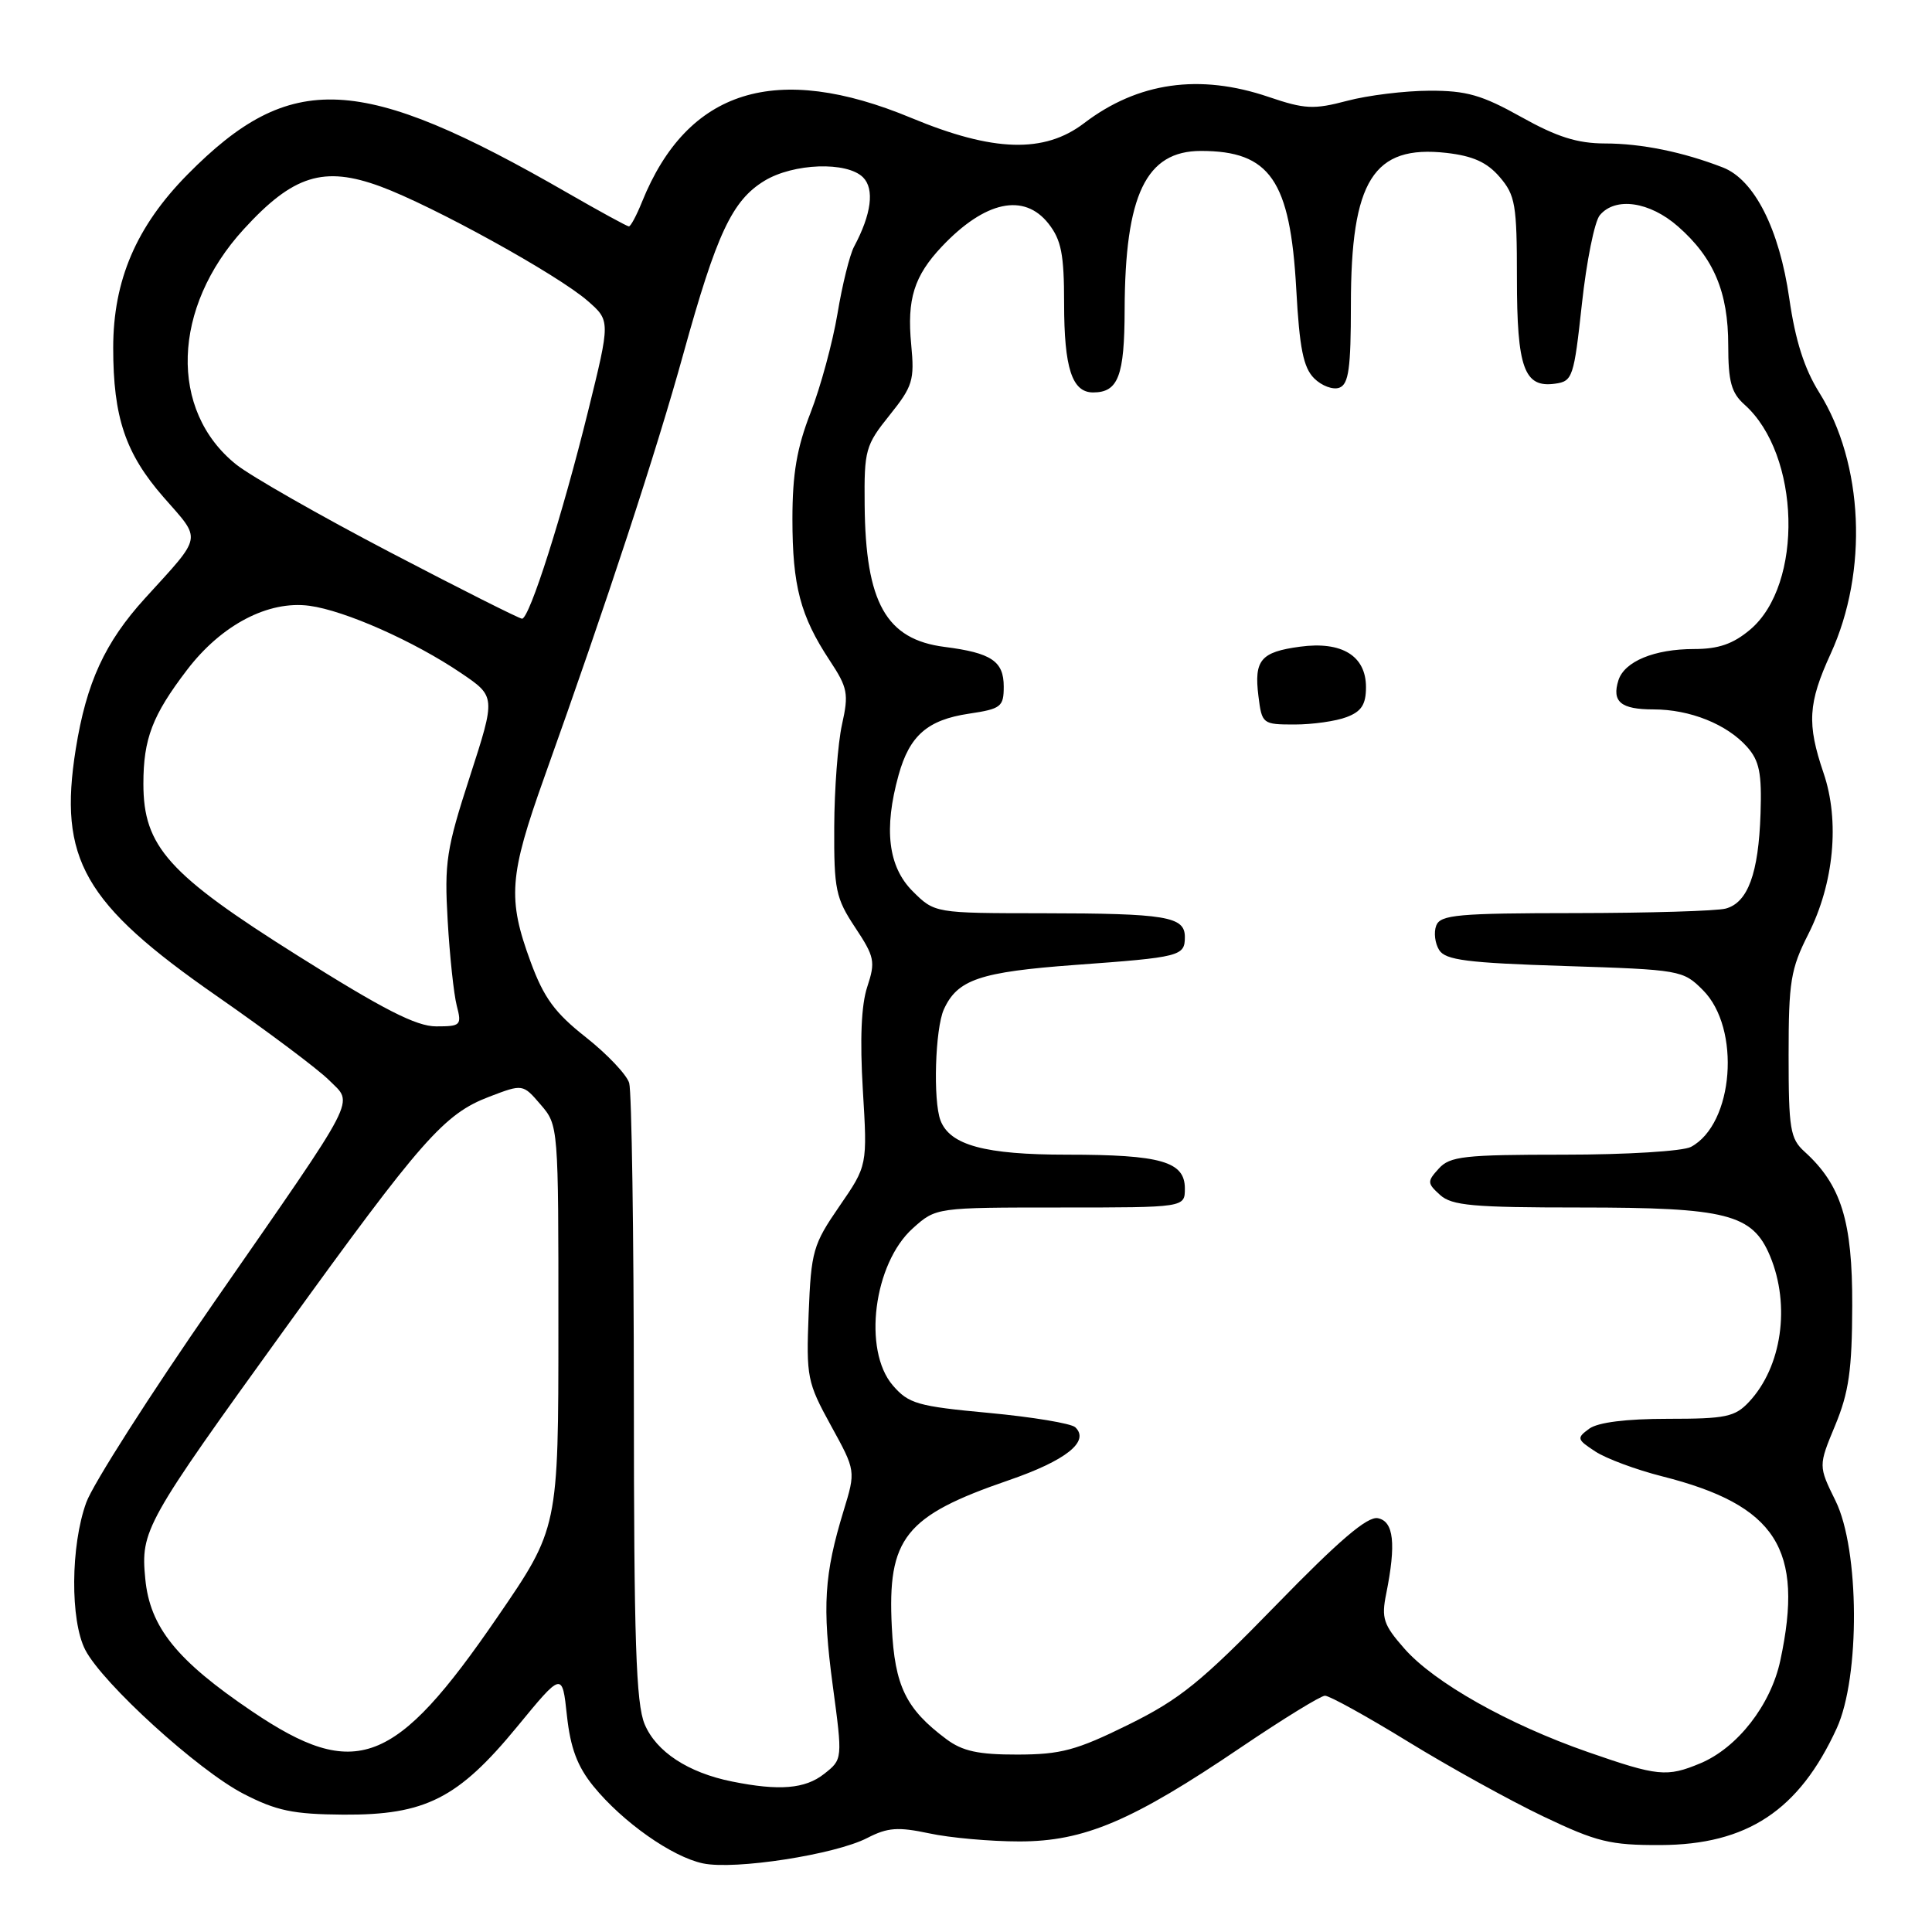 <?xml version="1.0" encoding="UTF-8" standalone="no"?>
<!DOCTYPE svg PUBLIC "-//W3C//DTD SVG 1.1//EN" "http://www.w3.org/Graphics/SVG/1.1/DTD/svg11.dtd" >
<svg xmlns="http://www.w3.org/2000/svg" xmlns:xlink="http://www.w3.org/1999/xlink" version="1.1" viewBox="0 0 256 256">
 <g >
 <path fill="currentColor"
d=" M 114.92 243.54 C 117.62 242.15 118.98 242.05 123.13 242.93 C 125.86 243.52 131.24 244.00 135.07 244.00 C 143.67 244.00 150.02 241.30 164.50 231.49 C 170.00 227.77 174.98 224.71 175.56 224.69 C 176.14 224.68 181.09 227.41 186.56 230.77 C 192.03 234.13 200.10 238.59 204.50 240.69 C 211.59 244.07 213.35 244.50 220.00 244.48 C 231.51 244.44 238.39 239.89 243.38 229.00 C 246.49 222.19 246.40 205.33 243.22 198.87 C 240.94 194.24 240.94 194.24 243.17 188.87 C 244.98 184.50 245.41 181.54 245.43 173.00 C 245.47 161.81 243.97 157.00 239.11 152.60 C 237.21 150.88 237.00 149.60 237.00 139.81 C 237.00 130.07 237.27 128.40 239.61 123.78 C 243.01 117.07 243.80 108.78 241.63 102.43 C 239.41 95.90 239.57 93.18 242.58 86.61 C 247.57 75.70 246.94 61.42 241.05 52.00 C 239.08 48.85 237.89 45.11 237.09 39.55 C 235.77 30.35 232.46 23.81 228.29 22.19 C 223.01 20.14 217.49 19.01 212.66 19.01 C 209.00 19.00 206.31 18.15 201.57 15.50 C 196.36 12.59 194.31 12.00 189.40 12.02 C 186.16 12.03 181.25 12.63 178.50 13.36 C 174.07 14.53 172.89 14.47 168.09 12.84 C 158.94 9.73 150.77 10.89 143.65 16.32 C 138.37 20.35 131.60 20.14 120.76 15.63 C 102.83 8.17 91.10 11.82 85.07 26.75 C 84.35 28.54 83.57 30.00 83.33 30.00 C 83.10 30.00 79.44 28.00 75.20 25.56 C 47.70 9.72 38.52 9.28 24.85 23.12 C 18.06 30.00 15.00 37.14 15.00 46.09 C 15.00 55.30 16.62 60.10 21.68 65.89 C 26.76 71.69 26.93 70.80 19.21 79.28 C 13.89 85.13 11.45 90.45 10.04 99.24 C 7.71 113.83 11.07 119.71 28.74 131.99 C 35.47 136.67 42.15 141.68 43.59 143.12 C 46.86 146.40 47.84 144.50 28.35 172.59 C 19.92 184.74 12.30 196.67 11.43 199.09 C 9.35 204.81 9.29 214.73 11.30 218.62 C 13.61 223.08 26.25 234.58 32.25 237.68 C 36.63 239.94 38.82 240.40 45.50 240.45 C 56.35 240.52 60.70 238.32 68.54 228.78 C 74.50 221.53 74.50 221.53 75.12 227.32 C 75.59 231.62 76.49 234.04 78.62 236.67 C 82.49 241.43 89.05 246.05 93.15 246.91 C 97.39 247.80 110.67 245.74 114.92 243.54 Z  M 97.00 236.06 C 91.17 234.89 86.95 232.11 85.42 228.47 C 84.27 225.72 84.00 217.38 83.99 185.28 C 83.98 163.40 83.70 144.60 83.37 143.50 C 83.04 142.40 80.46 139.68 77.64 137.45 C 73.52 134.21 72.06 132.21 70.31 127.45 C 67.23 119.09 67.46 116.05 72.12 103.00 C 80.44 79.71 86.97 59.84 90.56 46.84 C 94.96 30.95 97.01 26.57 101.29 23.96 C 105.14 21.62 112.22 21.37 114.36 23.50 C 115.90 25.05 115.47 28.38 113.17 32.68 C 112.59 33.76 111.60 37.76 110.97 41.57 C 110.33 45.38 108.73 51.28 107.41 54.67 C 105.59 59.34 105.00 62.77 105.00 68.77 C 105.00 77.62 106.05 81.62 109.93 87.50 C 112.33 91.13 112.48 91.92 111.57 96.00 C 111.02 98.47 110.56 104.58 110.54 109.58 C 110.50 117.88 110.74 119.01 113.31 122.89 C 115.89 126.78 116.02 127.42 114.92 130.75 C 114.12 133.16 113.93 137.73 114.33 144.41 C 114.94 154.44 114.94 154.44 111.22 159.84 C 107.73 164.91 107.48 165.77 107.15 174.07 C 106.82 182.48 106.96 183.17 110.10 188.89 C 113.40 194.89 113.40 194.89 111.78 200.19 C 109.20 208.64 108.94 212.85 110.34 223.31 C 111.66 233.12 111.66 233.12 109.19 235.06 C 106.68 237.04 103.24 237.32 97.00 236.06 Z  M 210.39 232.15 C 199.85 228.48 190.04 222.95 186.09 218.45 C 183.31 215.29 183.02 214.42 183.68 211.18 C 185.01 204.55 184.68 201.59 182.58 201.17 C 181.19 200.89 177.44 204.10 169.08 212.69 C 159.16 222.88 156.35 225.16 149.50 228.54 C 142.62 231.93 140.57 232.48 134.82 232.49 C 129.63 232.50 127.53 232.04 125.39 230.44 C 120.03 226.44 118.56 223.41 118.17 215.60 C 117.57 203.79 119.89 200.87 133.66 196.14 C 141.25 193.53 144.44 190.99 142.48 189.12 C 141.94 188.61 136.80 187.76 131.05 187.22 C 121.56 186.34 120.40 186.00 118.30 183.57 C 114.29 178.90 115.76 167.41 120.96 162.75 C 124.03 160.00 124.03 160.00 140.52 160.00 C 157.00 160.00 157.00 160.00 157.00 157.48 C 157.00 153.91 153.83 153.00 141.39 153.00 C 130.50 153.00 125.88 151.75 124.62 148.46 C 123.62 145.84 123.91 136.29 125.07 133.74 C 126.87 129.79 129.85 128.79 142.44 127.86 C 156.43 126.84 157.00 126.70 157.00 124.15 C 157.00 121.44 154.52 121.03 138.17 121.01 C 123.85 121.00 123.85 121.00 120.92 118.08 C 117.68 114.83 117.08 109.85 119.07 102.69 C 120.52 97.47 122.90 95.39 128.37 94.57 C 132.65 93.93 133.00 93.66 133.00 90.97 C 133.00 87.61 131.36 86.51 125.17 85.72 C 117.41 84.73 114.68 79.88 114.57 66.86 C 114.50 59.64 114.68 58.99 117.87 55.02 C 120.95 51.18 121.19 50.38 120.74 45.66 C 120.16 39.63 121.12 36.57 124.81 32.66 C 130.52 26.63 135.69 25.52 138.93 29.63 C 140.63 31.80 141.00 33.69 141.00 40.20 C 141.00 48.76 142.05 52.00 144.84 52.00 C 148.17 52.00 149.00 49.84 149.02 41.05 C 149.07 25.80 151.85 20.00 159.13 20.00 C 168.28 20.00 170.96 23.88 171.76 38.30 C 172.19 46.15 172.70 48.70 174.13 50.13 C 175.13 51.13 176.64 51.69 177.48 51.37 C 178.71 50.90 179.00 48.78 179.00 40.41 C 179.00 23.90 181.97 19.17 191.66 20.26 C 195.17 20.66 197.04 21.50 198.72 23.46 C 200.79 25.87 201.00 27.11 201.00 36.86 C 201.00 48.77 201.96 51.42 206.06 50.84 C 208.38 50.52 208.55 50.00 209.61 40.27 C 210.22 34.65 211.28 29.36 211.98 28.52 C 214.04 26.05 218.58 26.70 222.35 30.01 C 227.08 34.16 229.00 38.70 229.00 45.75 C 229.00 50.56 229.41 52.05 231.14 53.60 C 238.57 60.20 239.01 77.45 231.89 83.44 C 229.64 85.33 227.71 86.00 224.47 86.00 C 219.21 86.00 215.25 87.64 214.45 90.14 C 213.55 92.99 214.77 94.00 219.09 94.00 C 223.93 94.00 228.82 95.96 231.50 98.97 C 233.13 100.81 233.46 102.44 233.28 107.82 C 233.02 115.73 231.60 119.60 228.67 120.39 C 227.48 120.71 218.50 120.98 208.72 120.99 C 193.19 121.00 190.86 121.21 190.31 122.64 C 189.96 123.54 190.14 125.00 190.70 125.89 C 191.54 127.22 194.41 127.59 207.34 128.00 C 222.66 128.49 223.01 128.55 225.64 131.19 C 230.71 136.25 229.74 148.93 224.06 151.97 C 222.98 152.54 215.54 153.00 207.22 153.00 C 194.02 153.00 192.12 153.21 190.65 154.84 C 189.09 156.55 189.10 156.78 190.82 158.34 C 192.38 159.75 195.19 160.00 209.36 160.00 C 228.82 160.00 232.21 160.86 234.54 166.43 C 237.27 172.98 236.10 181.11 231.76 185.75 C 229.89 187.75 228.68 188.00 221.02 188.00 C 215.46 188.00 211.74 188.47 210.58 189.31 C 208.89 190.55 208.94 190.73 211.39 192.33 C 212.82 193.27 216.80 194.75 220.24 195.62 C 235.37 199.45 239.08 205.22 235.90 220.03 C 234.64 225.92 230.22 231.59 225.30 233.65 C 220.86 235.50 219.67 235.38 210.39 232.15 Z  M 178.43 95.02 C 180.40 94.28 181.00 93.35 181.00 91.05 C 181.00 86.90 177.80 84.94 172.26 85.69 C 167.05 86.39 166.15 87.46 166.75 92.25 C 167.21 95.93 167.30 96.00 171.54 96.00 C 173.92 96.00 177.02 95.56 178.43 95.02 Z  M 33.38 226.75 C 23.41 220.01 19.86 215.61 19.25 209.20 C 18.63 202.78 19.17 201.82 37.81 176.00 C 55.91 150.94 58.85 147.60 64.83 145.32 C 69.28 143.62 69.28 143.62 71.64 146.37 C 73.99 149.10 74.00 149.19 73.99 175.81 C 73.99 202.50 73.99 202.50 65.87 214.33 C 52.35 234.04 47.13 236.04 33.38 226.75 Z  M 39.42 126.61 C 22.29 115.84 19.00 112.17 19.00 103.86 C 19.00 97.89 20.19 94.78 24.78 88.77 C 29.33 82.80 35.55 79.54 41.00 80.27 C 45.70 80.90 54.87 84.97 61.10 89.19 C 65.69 92.30 65.69 92.30 62.26 102.90 C 59.14 112.51 58.87 114.29 59.32 122.00 C 59.59 126.67 60.13 131.74 60.52 133.25 C 61.20 135.86 61.05 136.00 57.79 136.00 C 55.16 136.00 50.78 133.76 39.42 126.61 Z  M 51.67 73.17 C 42.41 68.33 33.25 63.10 31.31 61.56 C 22.36 54.41 22.78 40.77 32.29 30.38 C 38.84 23.21 42.89 21.94 50.42 24.71 C 57.36 27.27 73.92 36.41 77.87 39.87 C 80.88 42.50 80.88 42.50 77.92 54.50 C 74.52 68.27 70.15 82.01 69.17 81.98 C 68.80 81.97 60.93 78.01 51.67 73.17 Z "/>
</g>
</svg>